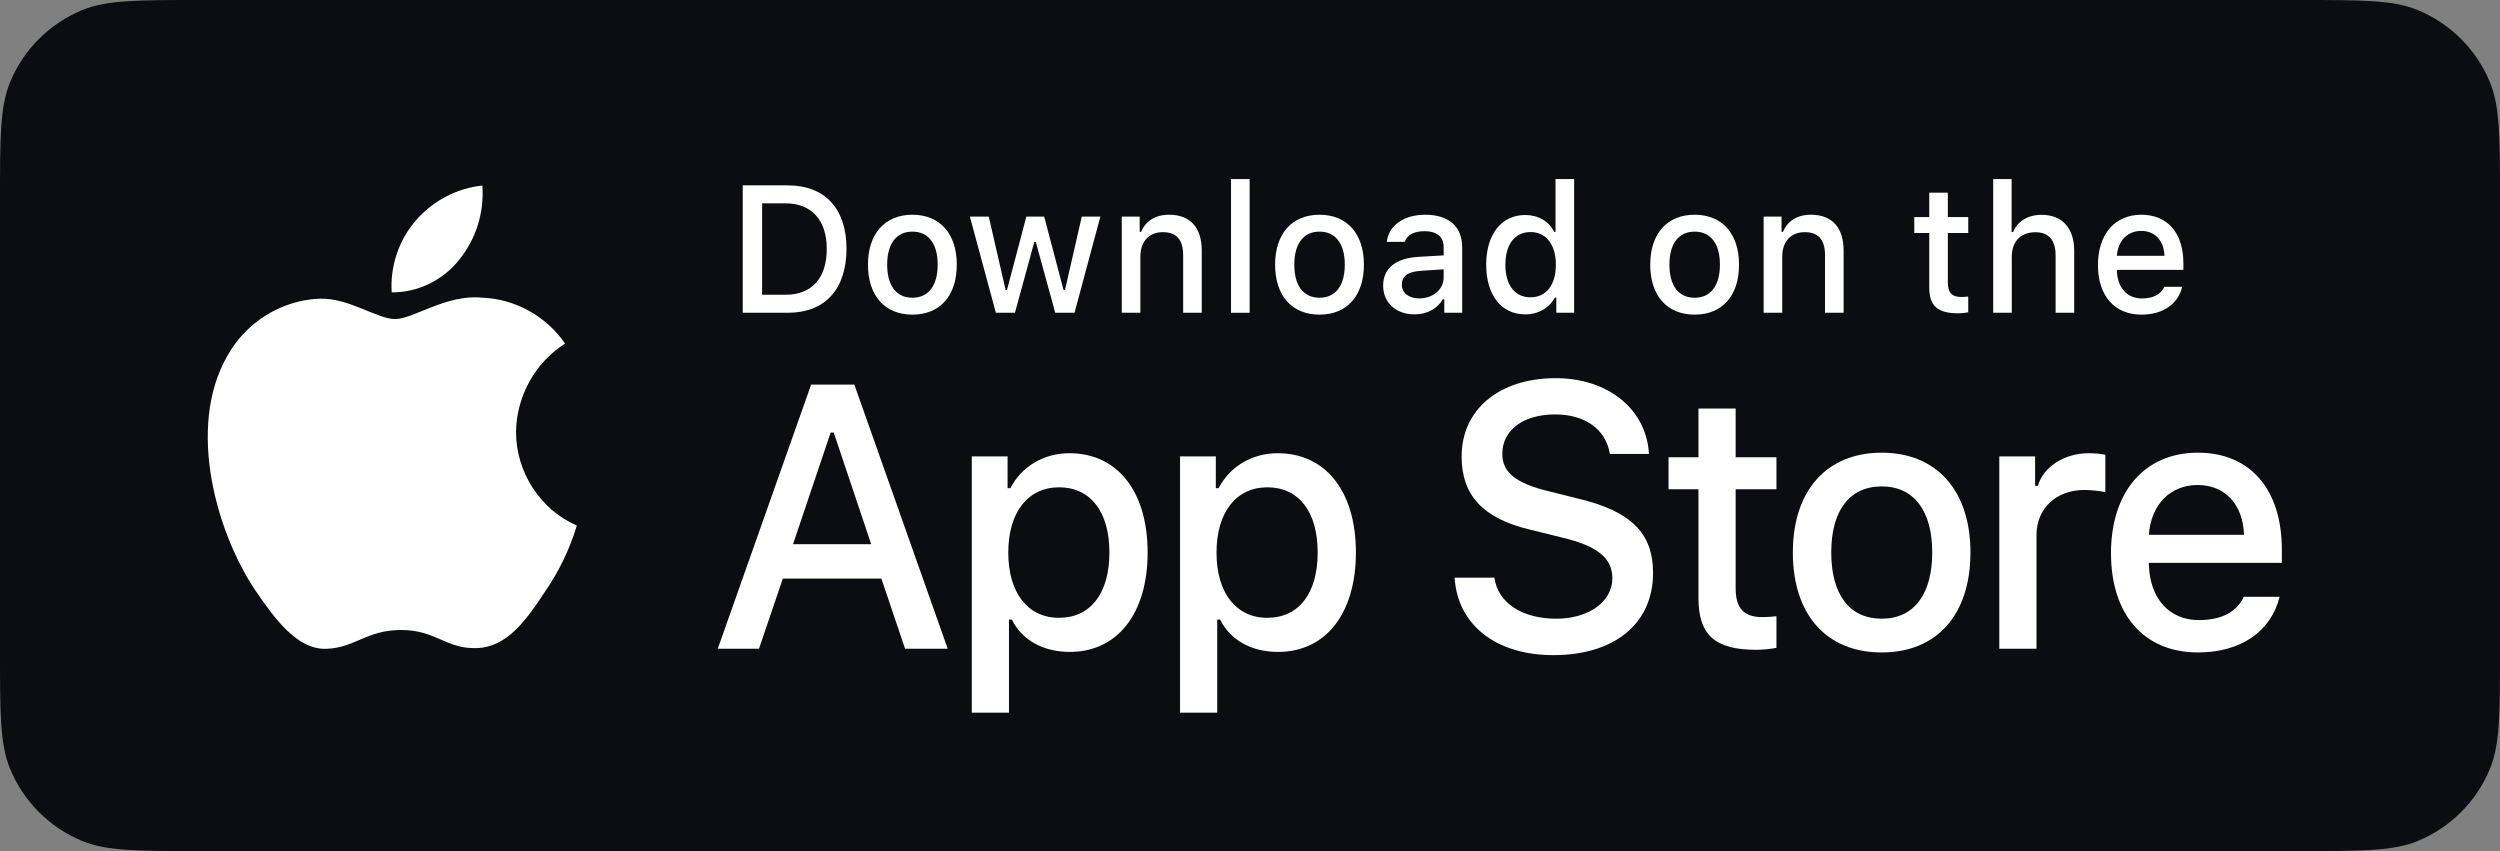 <svg width="94" height="32" viewBox="0 0 94 32" fill="none" xmlns="http://www.w3.org/2000/svg">
<rect x="0" y="0" width="94" height="32" fill="#808080" stroke="none"/>
<path d="M0 7.5C0 5.17 0 4.005 0.381 3.087C0.888 1.861 1.861 0.888 3.087 0.381C4.005 0 5.17 0 7.5 0H86.5C88.83 0 89.995 0 90.913 0.381C92.139 0.888 93.112 1.861 93.619 3.087C94 4.005 94 5.17 94 7.5V24.5C94 26.83 94 27.995 93.619 28.913C93.112 30.139 92.139 31.112 90.913 31.619C89.995 32 88.83 32 86.5 32H7.5C5.17 32 4.005 32 3.087 31.619C1.861 31.112 0.888 30.139 0.381 28.913C0 27.995 0 26.83 0 24.5V7.5Z" fill="#0C0D10"/>
<path d="M63.862 15.361V17.194H62.737V18.396H63.862V22.48C63.862 23.874 64.48 24.432 66.034 24.432C66.307 24.432 66.567 24.399 66.794 24.359V23.17C66.599 23.19 66.476 23.203 66.261 23.203C65.566 23.203 65.26 22.871 65.26 22.114V18.396H66.794V17.194H65.26V15.361H63.862Z" fill="white"/>
<path d="M70.753 24.532C72.821 24.532 74.089 23.117 74.089 20.773C74.089 18.442 72.814 17.021 70.753 17.021C68.686 17.021 67.411 18.442 67.411 20.773C67.411 23.117 68.679 24.532 70.753 24.532ZM70.753 23.263C69.537 23.263 68.855 22.353 68.855 20.773C68.855 19.206 69.537 18.289 70.753 18.289C71.963 18.289 72.652 19.206 72.652 20.773C72.652 22.347 71.963 23.263 70.753 23.263Z" fill="white"/>
<path d="M75.174 24.392H76.572V20.122C76.572 19.106 77.32 18.422 78.379 18.422C78.626 18.422 79.043 18.469 79.16 18.508V17.101C79.01 17.061 78.744 17.041 78.535 17.041C77.612 17.041 76.825 17.559 76.624 18.269H76.52V17.16H75.174V24.392Z" fill="white"/>
<path d="M82.631 18.236C83.665 18.236 84.341 18.973 84.374 20.109H80.797C80.875 18.98 81.597 18.236 82.631 18.236ZM84.367 22.44C84.107 23.004 83.528 23.316 82.683 23.316C81.564 23.316 80.843 22.513 80.797 21.244V21.165H85.797V20.667C85.797 18.396 84.608 17.021 82.637 17.021C80.641 17.021 79.373 18.488 79.373 20.799C79.373 23.11 80.615 24.532 82.644 24.532C84.263 24.532 85.394 23.735 85.713 22.44H84.367Z" fill="white"/>
<path d="M54.694 21.721C54.802 23.497 56.251 24.633 58.408 24.633C60.712 24.633 62.155 23.442 62.155 21.543C62.155 20.049 61.333 19.223 59.338 18.748L58.266 18.48C56.999 18.177 56.487 17.771 56.487 17.062C56.487 16.167 57.282 15.582 58.475 15.582C59.607 15.582 60.389 16.153 60.531 17.069H62C61.912 15.396 60.47 14.219 58.495 14.219C56.372 14.219 54.957 15.396 54.957 17.165C54.957 18.624 55.759 19.491 57.518 19.911L58.772 20.221C60.059 20.531 60.625 20.985 60.625 21.742C60.625 22.623 59.735 23.263 58.522 23.263C57.221 23.263 56.318 22.664 56.19 21.721H54.694Z" fill="white"/>
<path d="M40.212 17.041C39.25 17.041 38.418 17.532 37.989 18.356H37.885V17.16H36.539V26.796H37.937V23.296H38.047C38.418 24.06 39.218 24.512 40.225 24.512C42.014 24.512 43.151 23.071 43.151 20.773C43.151 18.475 42.014 17.041 40.212 17.041ZM39.816 23.23C38.645 23.23 37.911 22.287 37.911 20.779C37.911 19.265 38.645 18.323 39.822 18.323C41.006 18.323 41.714 19.246 41.714 20.773C41.714 22.307 41.006 23.23 39.816 23.23Z" fill="white"/>
<path d="M48.043 17.041C47.081 17.041 46.249 17.532 45.819 18.356H45.715V17.16H44.369V26.796H45.767V23.296H45.878C46.249 24.06 47.048 24.512 48.056 24.512C49.844 24.512 50.982 23.071 50.982 20.773C50.982 18.475 49.844 17.041 48.043 17.041ZM47.647 23.23C46.476 23.23 45.741 22.287 45.741 20.779C45.741 19.265 46.476 18.323 47.653 18.323C48.837 18.323 49.545 19.246 49.545 20.773C49.545 22.307 48.837 23.23 47.647 23.23Z" fill="white"/>
<path d="M34.03 24.392H35.634L32.123 14.46H30.499L26.988 24.392H28.538L29.434 21.756H33.141L34.03 24.392ZM31.233 16.263H31.348L32.757 20.462H29.818L31.233 16.263Z" fill="white"/>
<path d="M27.927 6.969V11.76H29.621C31.019 11.76 31.828 10.88 31.828 9.349C31.828 7.842 31.012 6.969 29.621 6.969H27.927ZM28.655 7.646H29.539C30.511 7.646 31.087 8.277 31.087 9.359C31.087 10.458 30.521 11.083 29.539 11.083H28.655V7.646Z" fill="white"/>
<path d="M34.307 11.83C35.341 11.83 35.975 11.123 35.975 9.95C35.975 8.785 35.338 8.074 34.307 8.074C33.274 8.074 32.636 8.785 32.636 9.95C32.636 11.123 33.27 11.83 34.307 11.83ZM34.307 11.195C33.7 11.195 33.358 10.741 33.358 9.95C33.358 9.167 33.7 8.709 34.307 8.709C34.912 8.709 35.257 9.167 35.257 9.95C35.257 10.737 34.912 11.195 34.307 11.195Z" fill="white"/>
<path d="M41.374 8.144H40.675L40.044 10.903H39.989L39.261 8.144H38.591L37.863 10.903H37.811L37.177 8.144H36.468L37.444 11.76H38.162L38.89 9.097H38.946L39.677 11.76H40.402L41.374 8.144Z" fill="white"/>
<path d="M42.179 11.76H42.878V9.645C42.878 9.08 43.206 8.729 43.723 8.729C44.24 8.729 44.487 9.017 44.487 9.598V11.76H45.186V9.419C45.186 8.559 44.751 8.074 43.961 8.074C43.428 8.074 43.076 8.317 42.904 8.719H42.852V8.144H42.179V11.76Z" fill="white"/>
<path d="M46.287 11.76H46.986V6.733H46.287V11.76Z" fill="white"/>
<path d="M49.615 11.83C50.649 11.83 51.283 11.123 51.283 9.95C51.283 8.785 50.646 8.074 49.615 8.074C48.581 8.074 47.944 8.785 47.944 9.95C47.944 11.123 48.578 11.83 49.615 11.83ZM49.615 11.195C49.007 11.195 48.666 10.741 48.666 9.95C48.666 9.167 49.007 8.709 49.615 8.709C50.22 8.709 50.564 9.167 50.564 9.95C50.564 10.737 50.22 11.195 49.615 11.195Z" fill="white"/>
<path d="M53.366 11.219C52.985 11.219 52.709 11.03 52.709 10.704C52.709 10.385 52.93 10.216 53.418 10.183L54.282 10.126V10.428C54.282 10.877 53.892 11.219 53.366 11.219ZM53.187 11.82C53.652 11.82 54.039 11.614 54.25 11.252H54.305V11.76H54.978V9.29C54.978 8.526 54.477 8.074 53.59 8.074C52.787 8.074 52.215 8.473 52.143 9.094H52.819C52.898 8.838 53.167 8.692 53.557 8.692C54.035 8.692 54.282 8.908 54.282 9.29V9.602L53.323 9.658C52.481 9.711 52.007 10.086 52.007 10.737C52.007 11.398 52.504 11.82 53.187 11.82Z" fill="white"/>
<path d="M57.35 11.82C57.838 11.82 58.251 11.584 58.462 11.189H58.517V11.76H59.187V6.733H58.488V8.719H58.436C58.244 8.32 57.835 8.084 57.35 8.084C56.456 8.084 55.881 8.808 55.881 9.95C55.881 11.096 56.45 11.82 57.35 11.82ZM57.548 8.725C58.134 8.725 58.501 9.2 58.501 9.954C58.501 10.711 58.137 11.179 57.548 11.179C56.957 11.179 56.602 10.717 56.602 9.95C56.602 9.19 56.96 8.725 57.548 8.725Z" fill="white"/>
<path d="M63.72 11.83C64.754 11.83 65.388 11.123 65.388 9.95C65.388 8.785 64.751 8.074 63.72 8.074C62.686 8.074 62.049 8.785 62.049 9.95C62.049 11.123 62.683 11.83 63.72 11.83ZM63.72 11.195C63.112 11.195 62.77 10.741 62.77 9.95C62.77 9.167 63.112 8.709 63.72 8.709C64.325 8.709 64.669 9.167 64.669 9.95C64.669 10.737 64.325 11.195 63.72 11.195Z" fill="white"/>
<path d="M66.313 11.76H67.012V9.645C67.012 9.08 67.34 8.729 67.857 8.729C68.374 8.729 68.621 9.017 68.621 9.598V11.76H69.32V9.419C69.32 8.559 68.885 8.074 68.095 8.074C67.561 8.074 67.21 8.317 67.038 8.719H66.986V8.144H66.313V11.76Z" fill="white"/>
<path d="M72.54 7.244V8.161H71.977V8.762H72.54V10.804C72.54 11.501 72.848 11.78 73.625 11.78C73.762 11.78 73.892 11.763 74.006 11.743V11.149C73.908 11.159 73.847 11.166 73.739 11.166C73.391 11.166 73.239 11 73.239 10.621V8.762H74.006V8.161H73.239V7.244H72.54Z" fill="white"/>
<path d="M74.944 11.76H75.643V9.648C75.643 9.1 75.962 8.732 76.534 8.732C77.028 8.732 77.291 9.024 77.291 9.602V11.76H77.99V9.426C77.99 8.566 77.525 8.078 76.771 8.078C76.238 8.078 75.864 8.32 75.692 8.725H75.637V6.733H74.944V11.76Z" fill="white"/>
<path d="M80.512 8.682C81.029 8.682 81.367 9.051 81.383 9.618H79.595C79.634 9.054 79.995 8.682 80.512 8.682ZM81.38 10.784C81.25 11.066 80.961 11.222 80.538 11.222C79.979 11.222 79.618 10.82 79.595 10.186V10.146H82.095V9.897C82.095 8.762 81.5 8.074 80.515 8.074C79.517 8.074 78.883 8.808 78.883 9.964C78.883 11.119 79.504 11.83 80.519 11.83C81.328 11.83 81.894 11.431 82.053 10.784H81.38Z" fill="white"/>
<path d="M19.402 16.241C19.419 14.896 20.127 13.623 21.248 12.919C20.541 11.887 19.355 11.232 18.122 11.193C16.806 11.052 15.531 11.997 14.861 11.997C14.178 11.997 13.146 11.207 12.034 11.23C10.586 11.278 9.235 12.119 8.531 13.412C7.016 16.091 8.146 20.028 9.597 22.193C10.323 23.254 11.171 24.438 12.282 24.396C13.368 24.35 13.774 23.688 15.086 23.688C16.385 23.688 16.766 24.396 17.899 24.369C19.064 24.35 19.799 23.304 20.5 22.234C21.021 21.479 21.423 20.643 21.689 19.76C20.319 19.168 19.404 17.76 19.402 16.241Z" fill="white"/>
<path d="M17.263 9.769C17.898 8.989 18.212 7.988 18.136 6.976C17.164 7.08 16.267 7.555 15.623 8.304C14.993 9.036 14.665 10.02 14.727 10.993C15.699 11.003 16.654 10.542 17.263 9.769Z" fill="white"/>
</svg>
